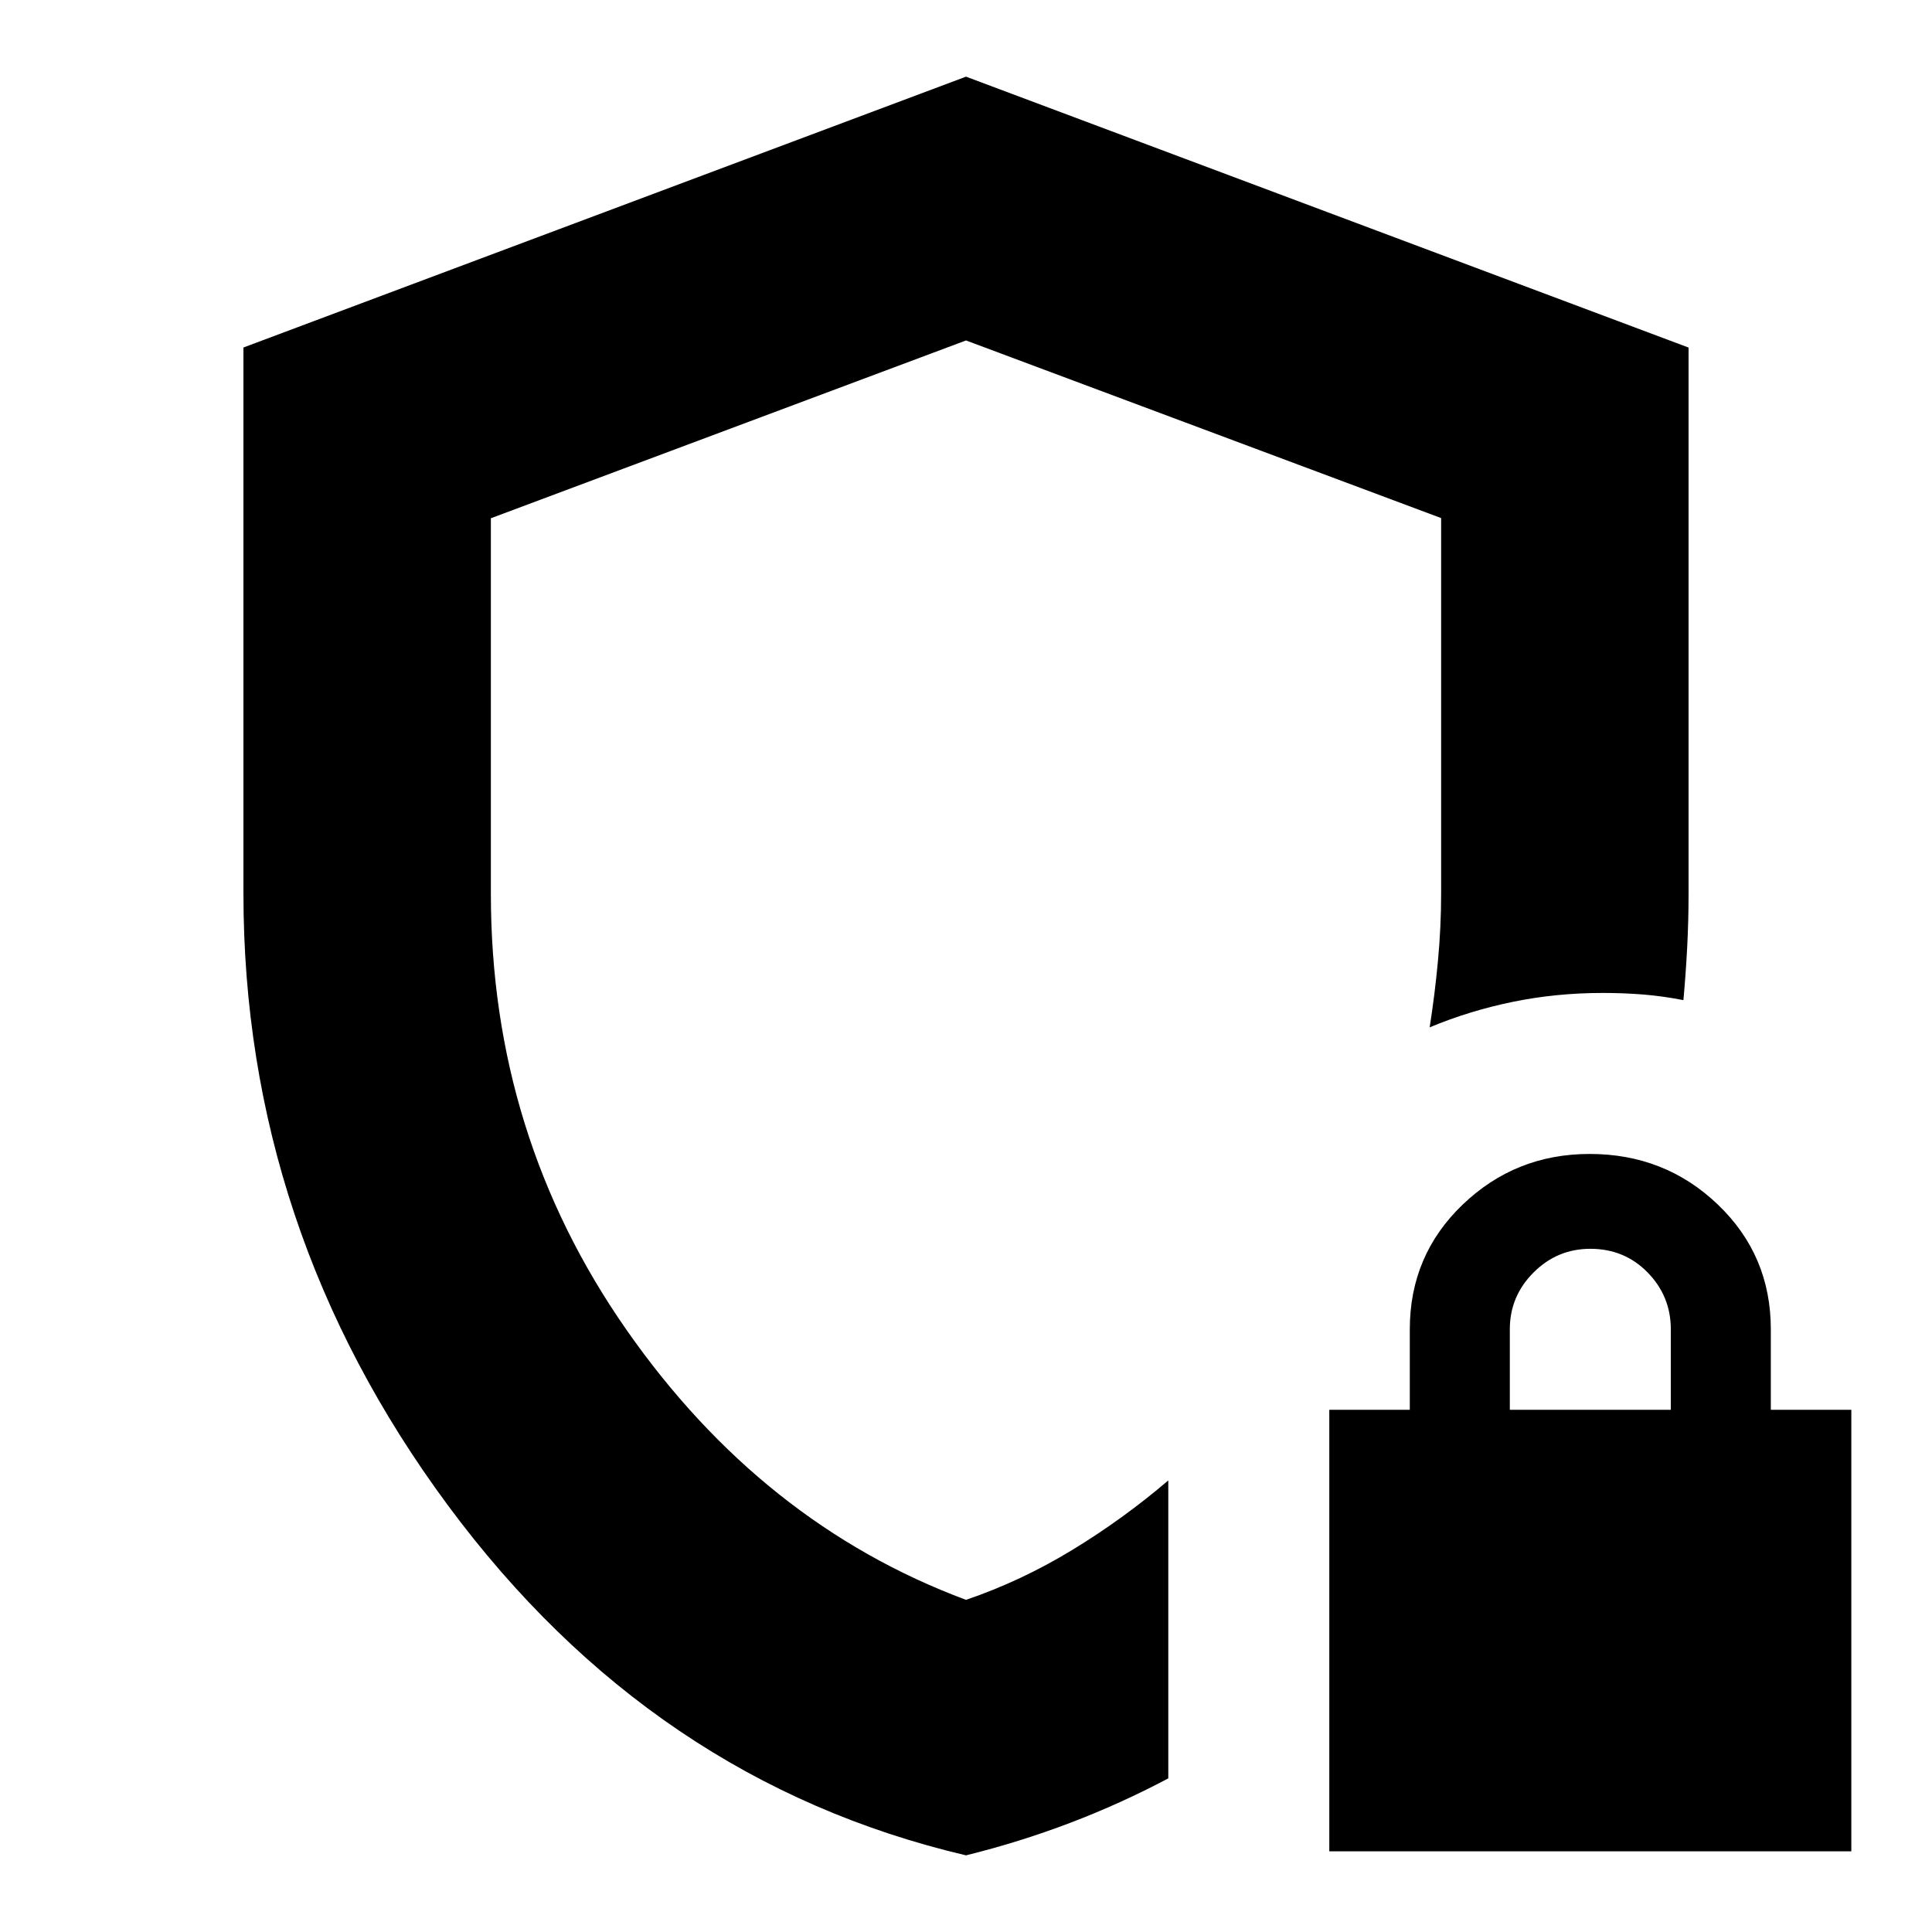 <svg xmlns="http://www.w3.org/2000/svg" height="24" viewBox="0 -960 960 960" width="24"><path d="M480-478.43Zm0 440.34q-155.83-36.58-257.43-173.9-101.61-137.31-101.61-304.1v-271.24L480-921.91 839.04-787.3V-516q0 13.46-.7 26.93-.71 13.46-1.86 26.03-10.26-2-19.95-2.79-9.7-.78-20.14-.78-23.1 0-44.63 4.41-21.54 4.42-41.37 12.68 2.57-16.26 4.13-33.11 1.57-16.84 1.57-33.37v-186.57L480-790.83l-236.09 88.35v186.63q0 120.08 67.31 216.53 67.3 96.45 168.78 134.28 27.44-9.36 52.8-24.8 25.37-15.45 47.72-34.55v148.05q-23.67 12.56-48.81 22.12-25.14 9.57-51.71 16.13Zm180.52-2v-219.39h40v-40q0-36.76 26.25-61.94 26.25-25.19 63.12-25.19 37.46 0 63.74 25.19 26.28 25.18 26.28 61.94v40h40v219.39H660.52Zm89.7-219.39h80v-40q0-16.43-11.5-28.22-11.5-11.78-28.5-11.78-16.44 0-28.22 11.78-11.78 11.79-11.78 28.22v40Z"/></svg>